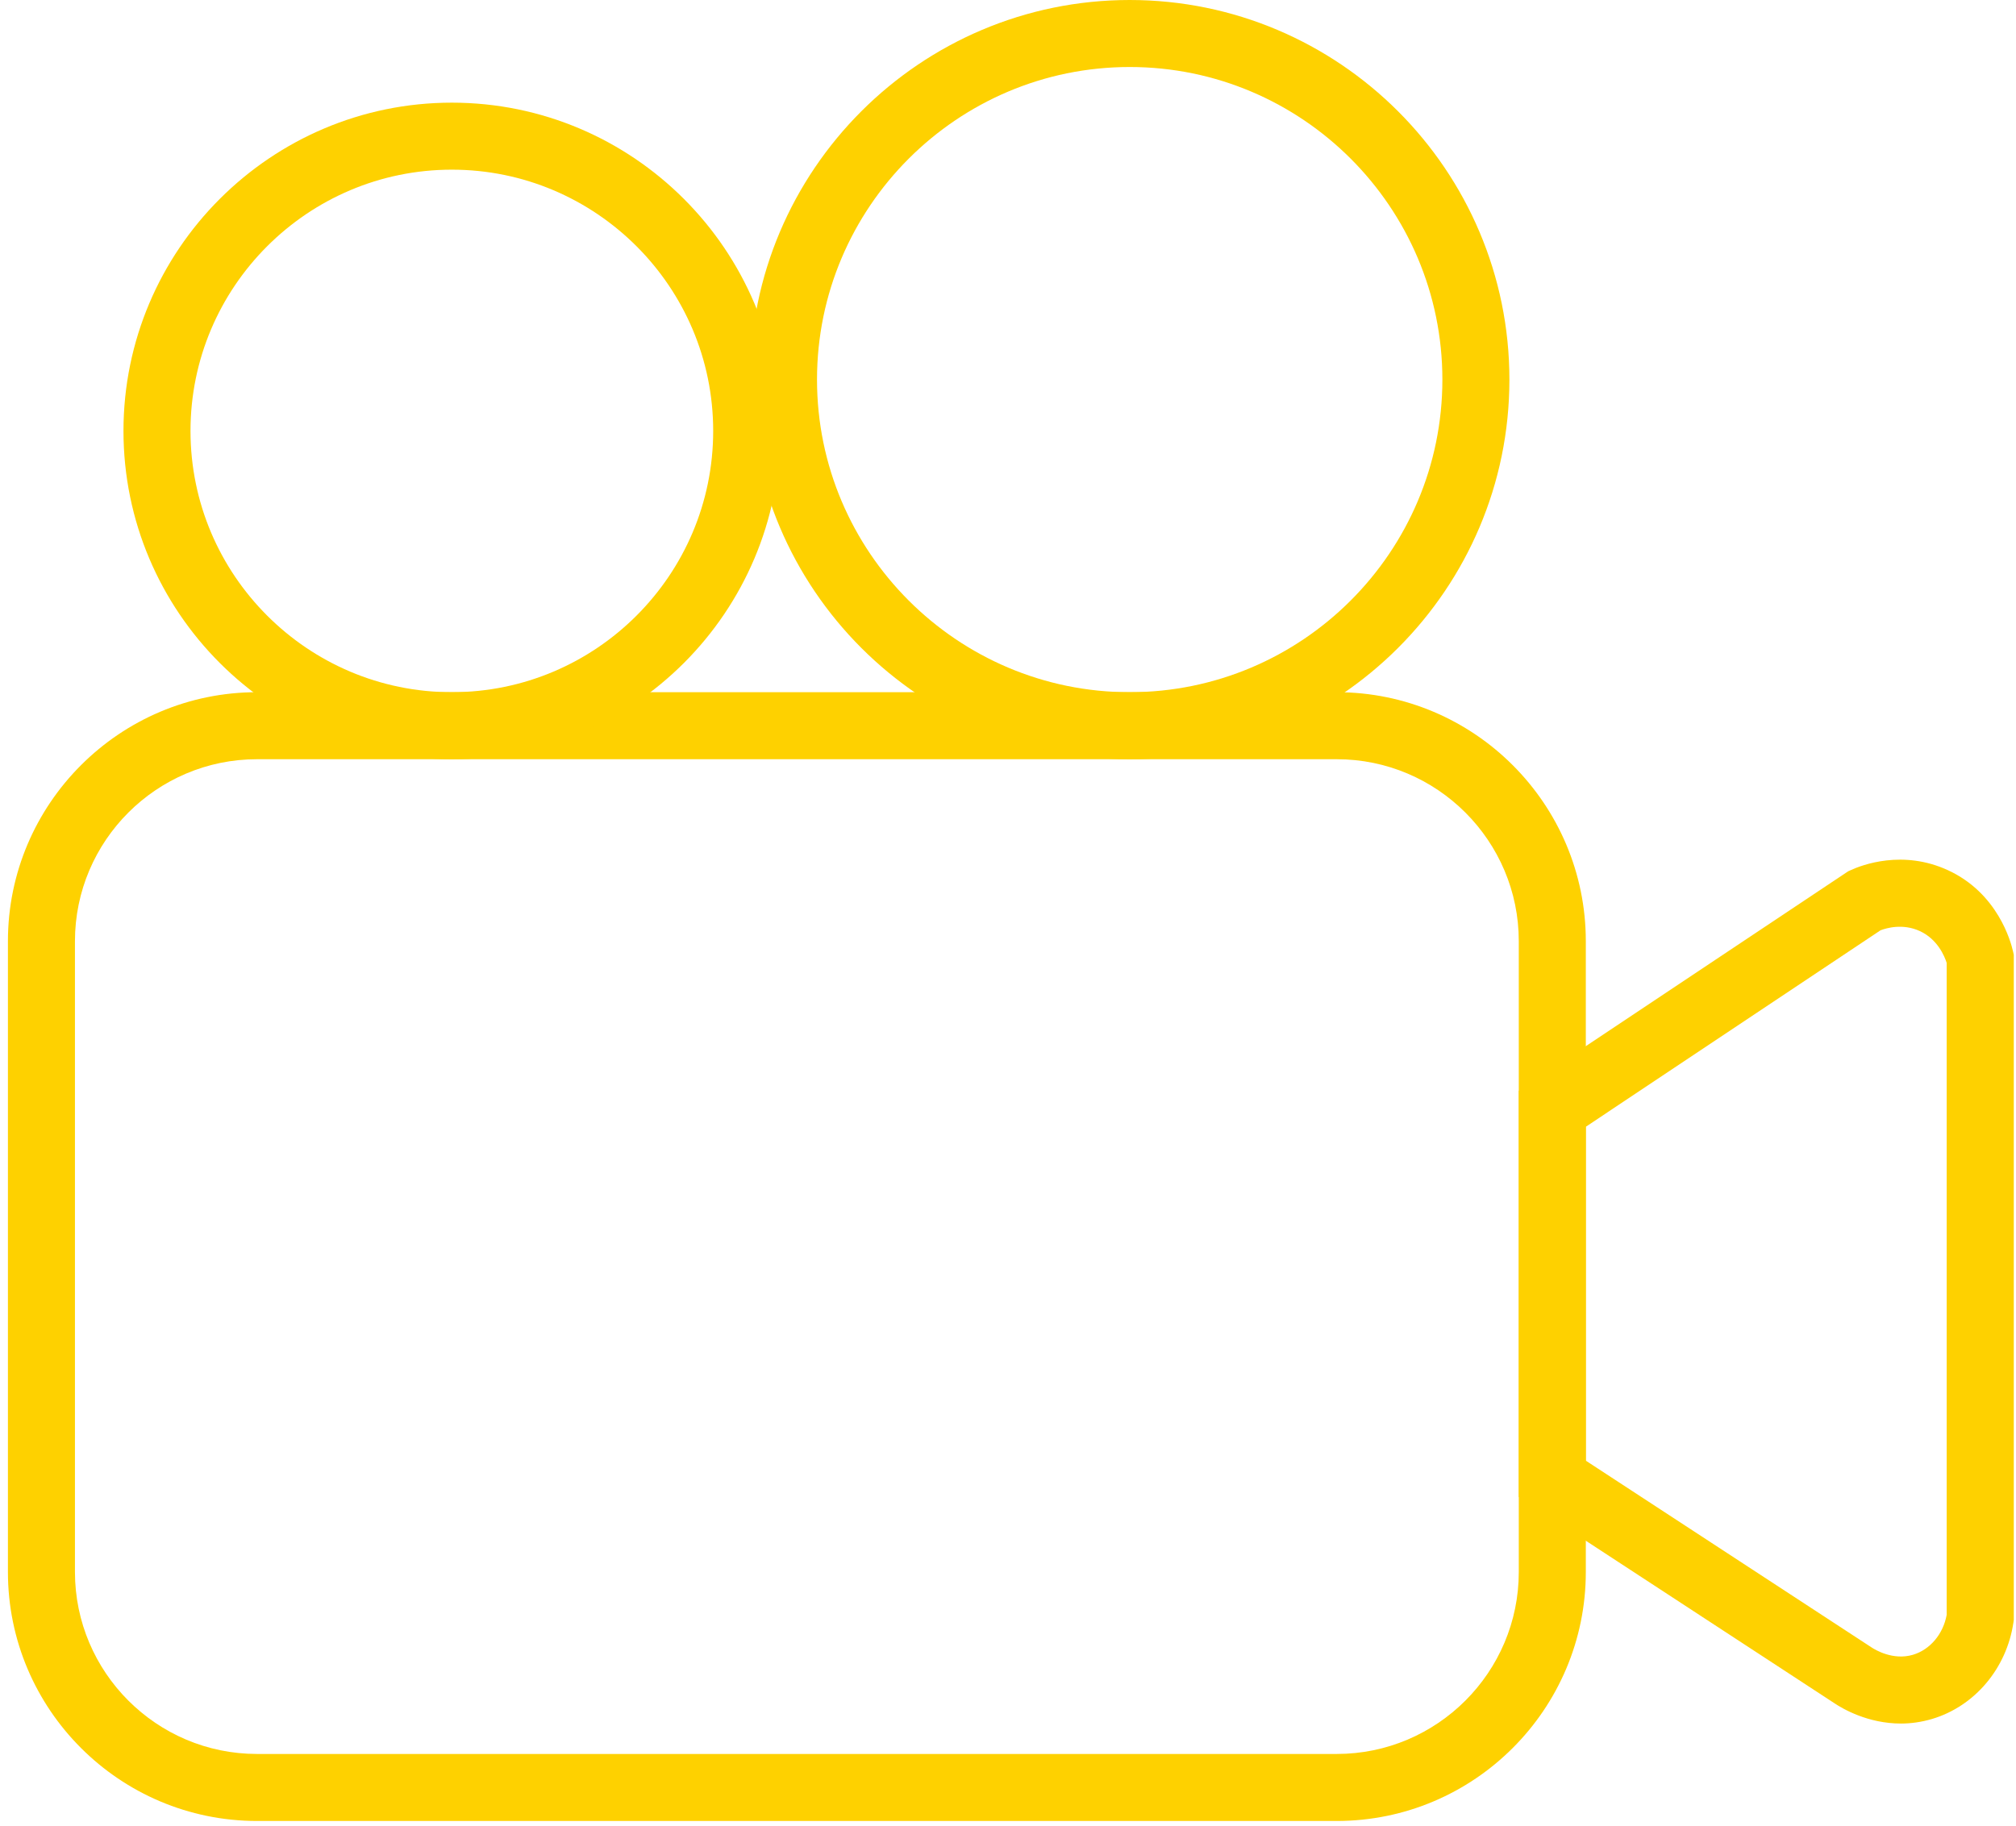 <svg width="202" height="183" viewBox="0 0 202 183" fill="none" xmlns="http://www.w3.org/2000/svg">
<path d="M133.939 182.508H25.751C11.99 182.508 0.794 171.312 0.794 157.551V94.333C0.794 80.572 11.99 69.376 25.751 69.376H133.939C147.7 69.376 158.896 80.572 158.896 94.333V157.551C158.896 171.312 147.7 182.508 133.939 182.508ZM25.751 76.093C15.697 76.093 7.51 84.273 7.51 94.333V157.551C7.51 167.605 15.69 175.792 25.751 175.792H133.939C143.993 175.792 152.18 167.612 152.18 157.551V94.333C152.18 84.279 144 76.093 133.939 76.093H25.751Z" fill="#FED100"/>
<path d="M45.274 76.093C27.134 76.093 12.372 61.331 12.372 43.191C12.372 25.051 27.134 10.289 45.274 10.289C63.414 10.289 78.176 25.051 78.176 43.191C78.176 61.331 63.421 76.093 45.274 76.093ZM45.274 17.005C30.835 17.005 19.088 28.751 19.088 43.191C19.088 57.63 30.835 69.376 45.274 69.376C59.714 69.376 71.46 57.63 71.46 43.191C71.46 28.751 59.714 17.005 45.274 17.005Z" fill="#FED100"/>
<path d="M113.193 76.093C92.213 76.093 75.147 59.027 75.147 38.046C75.147 17.065 92.213 0 113.193 0C134.174 0 151.24 17.065 151.24 38.046C151.24 59.027 134.174 76.093 113.193 76.093ZM113.193 6.716C95.92 6.716 81.863 20.773 81.863 38.046C81.863 55.32 95.92 69.376 113.193 69.376C130.467 69.376 144.524 55.32 144.524 38.046C144.524 20.773 130.474 6.716 113.193 6.716Z" fill="#FED100"/>
<path d="M190.468 172.743C187.17 172.743 184.645 171.272 183.806 170.708L152.18 150.029V109.33L185.182 87.328L185.417 87.221C186.566 86.69 190.656 85.126 195.189 87.221C200.179 89.525 201.482 94.387 201.697 95.334L201.778 95.69V162.36L201.744 162.601C201.072 167.209 197.869 171.01 193.584 172.286C192.489 172.608 191.442 172.743 190.468 172.743ZM158.896 146.396L187.506 165.1C187.869 165.342 189.669 166.443 191.67 165.852C193.389 165.342 194.699 163.784 195.055 161.849V96.509C194.84 95.831 194.141 94.138 192.368 93.319C190.649 92.527 189.004 93.017 188.426 93.239L158.896 112.93V146.396Z" fill="#FED100"/>
</svg>
